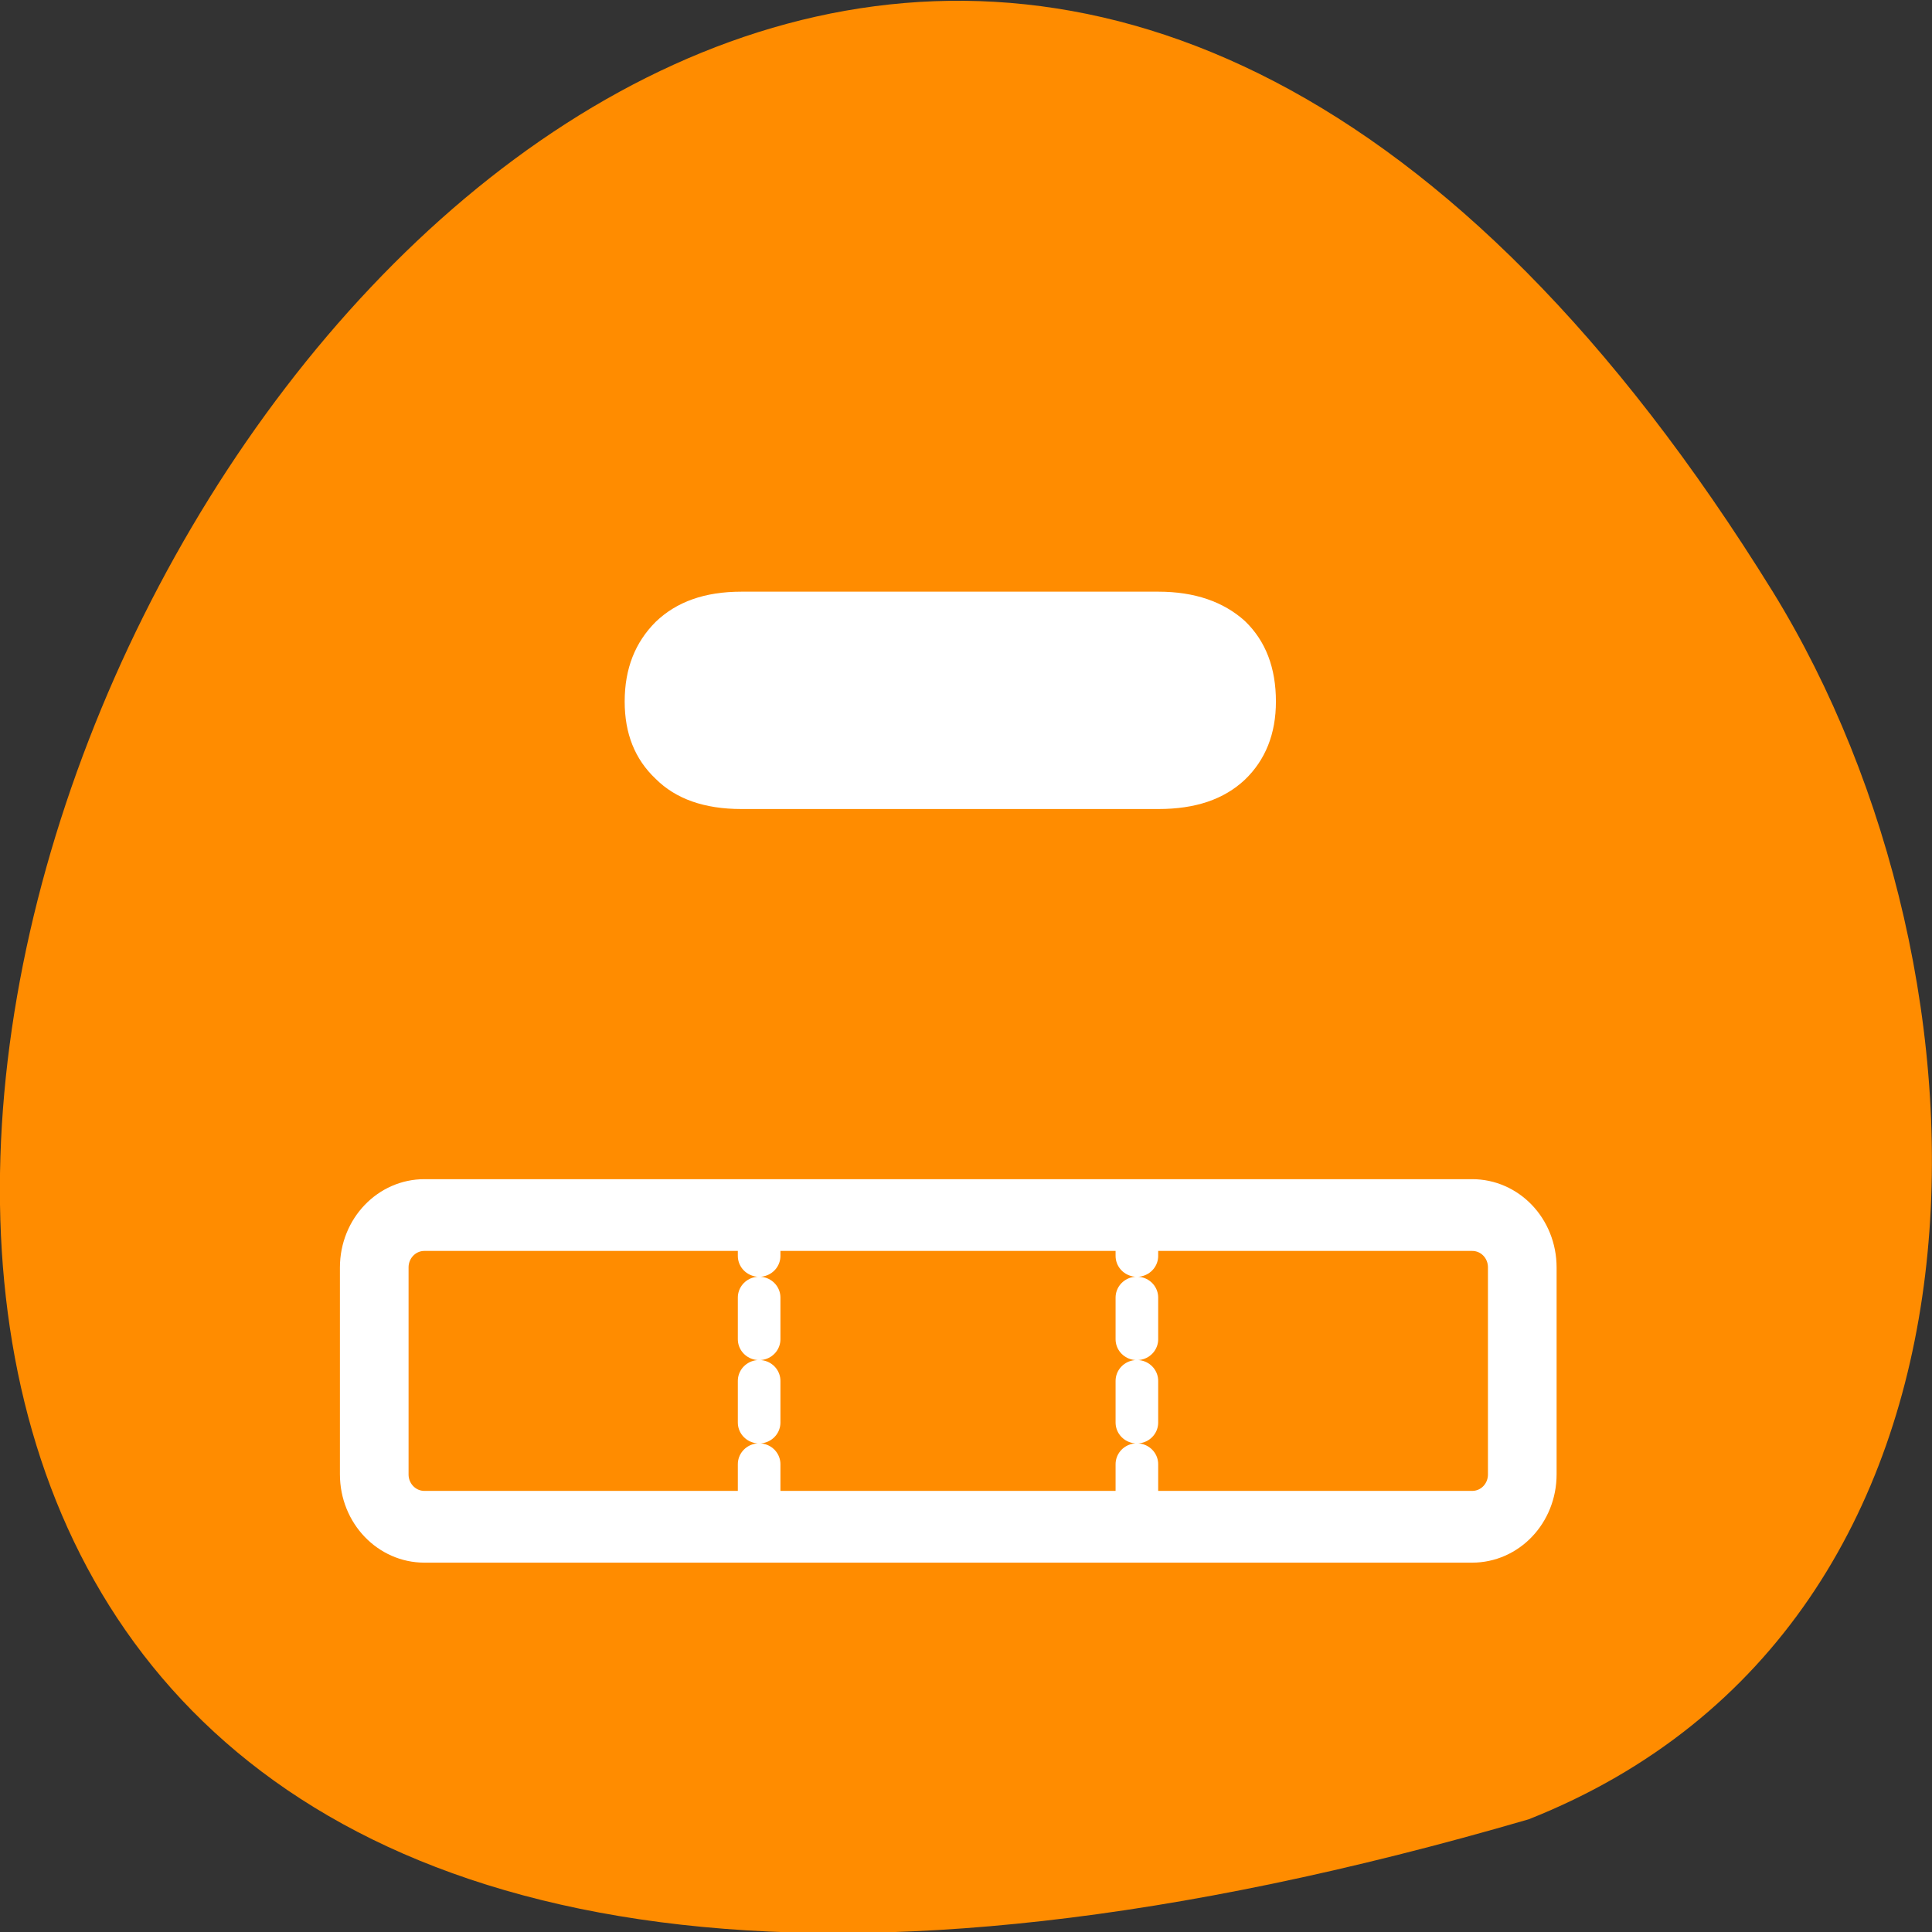 <svg xmlns="http://www.w3.org/2000/svg" viewBox="0 0 48 48"><rect x="0" y="0" width="48" height="48" fill="#333333" stroke="none"/><g style="fill:#ff8c00"><path d="m 37.98 45.2 c -71.5 20.85 -25.92 -82.2 6.07 -30.49 c 5.85 9.5 6.25 25.61 -6.07 30.49"/><path d="m 5.78 3.14 h 9.31 c 1.31 0 2.36 1.06 2.36 2.36 v 49.3 c 0 1.31 -1.05 2.36 -2.36 2.36 h -9.31 c -1.31 0 -2.36 -1.05 -2.36 -2.36 v -49.3 c 0 -1.3 1.05 -2.36 2.36 -2.36" transform="matrix(0 -0.552 0.528 0 7.64 39.82)" style="stroke:#fff;fill-rule:evenodd;stroke-linecap:round;stroke-linejoin:round;stroke-width:3.23"/></g><path d="m 28.78 20.1 h -10.36 c -0.92 0 -1.63 -0.25 -2.13 -0.75 c -0.52 -0.49 -0.77 -1.13 -0.77 -1.92 c 0 -0.82 0.26 -1.47 0.77 -1.98 c 0.52 -0.5 1.22 -0.75 2.13 -0.75 h 10.36 c 0.9 0 1.62 0.25 2.15 0.73 c 0.52 0.5 0.77 1.17 0.77 2 c 0 0.8 -0.26 1.45 -0.77 1.94 c -0.52 0.49 -1.23 0.73 -2.15 0.73" style="fill:#fff"/><g transform="matrix(0.563 0 0 0.552 6.48 7.58)" style="stroke-dasharray:1.875 1.875;fill:none;stroke:#fff;stroke-linecap:round;stroke-linejoin:round;stroke-width:1.88"><path d="m 38.66 40.92 v 13.74"/><path d="m 21.99 40.92 v 13.74"/></g></svg>
